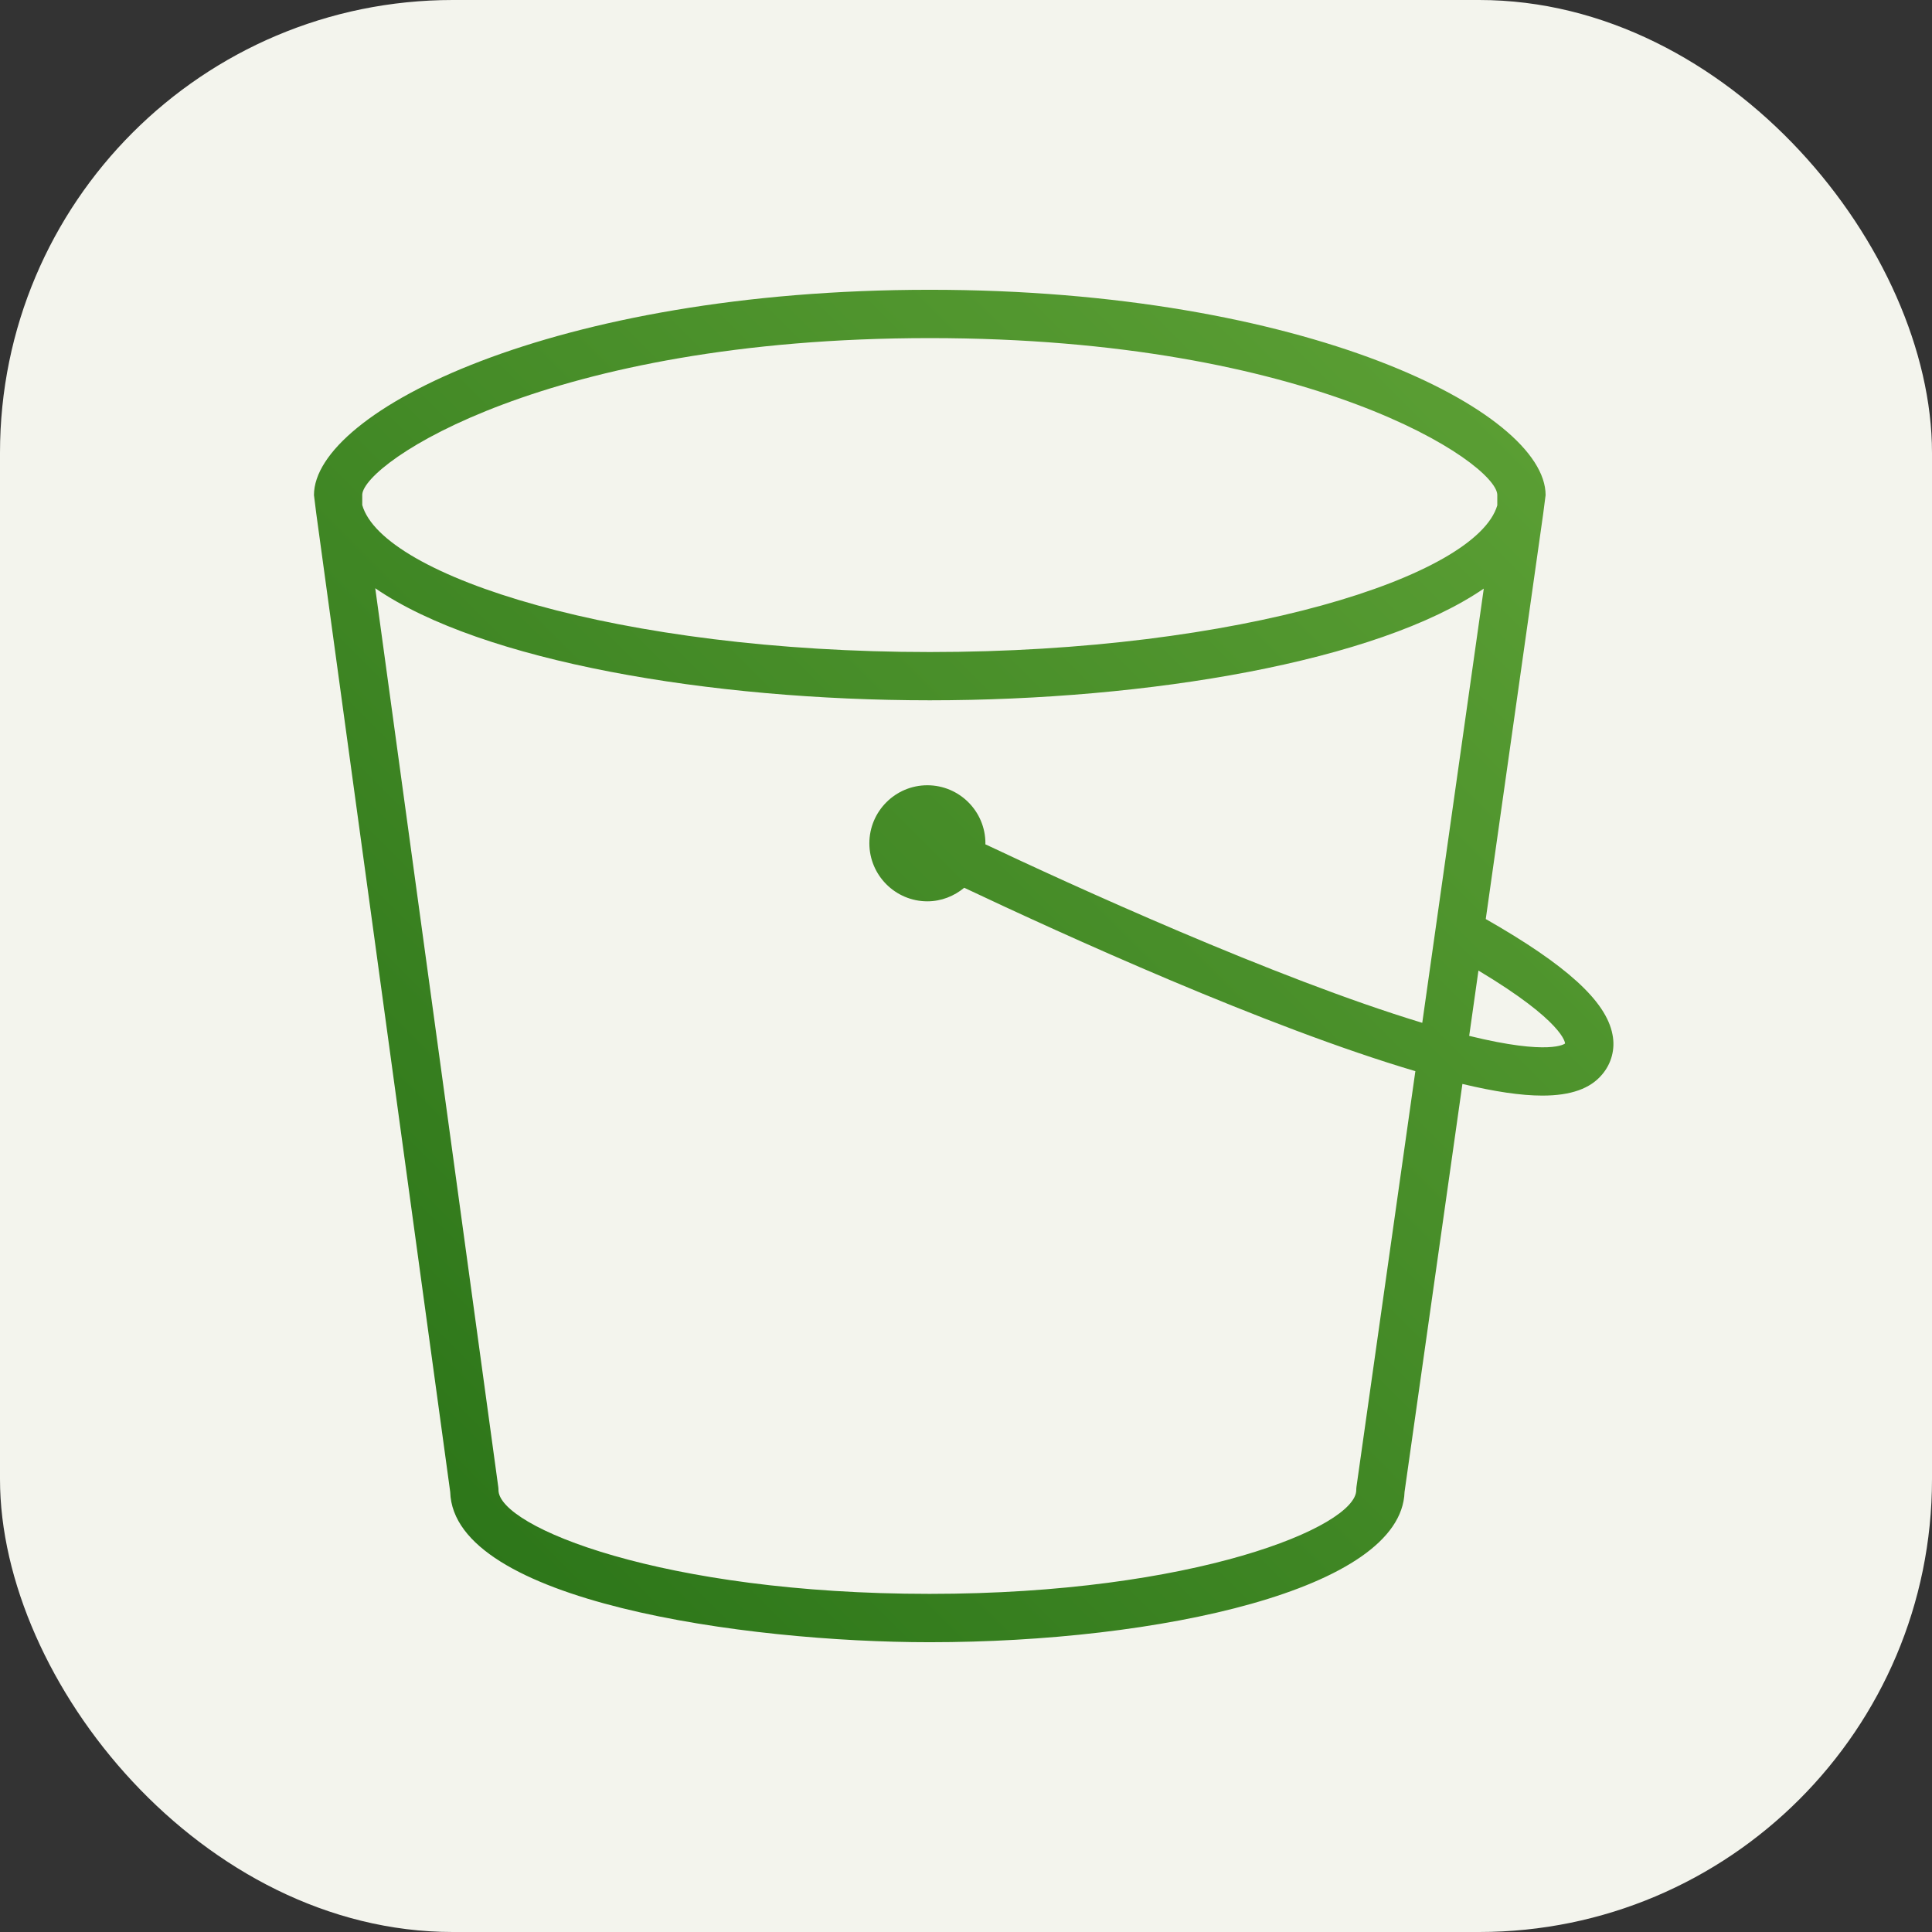 <svg xmlns="http://www.w3.org/2000/svg" xmlns:xlink="http://www.w3.org/1999/xlink" width="256px" height="256px" viewBox="0 0 256 256" version="1.1">
<rect x="0" y="0" width="256" height="256" fill="#333333" stroke="none"/>
<defs>
<linearGradient id="linear0" gradientUnits="userSpaceOnUse" x1="0" y1="1" x2="1" y2="0" gradientTransform="matrix(256,0,0,256,0,0)">
<stop offset="0" style="stop-color:rgb(10.588%,40%,5.882%);stop-opacity:1;"/>
<stop offset="1" style="stop-color:rgb(42.353%,68.235%,24.314%);stop-opacity:1;"/>
</linearGradient>
</defs>
<g id="surface1">
<rect x="0" y="0" width="256" height="256" style="fill:#f3f4ed;stroke:none;" rx="60"/>
<path style=" stroke:none;fill-rule:evenodd;fill:url(#linear0);fill-opacity:1;" d="M 194.676 137.258 L 195.902 128.605 C 207.23 135.391 207.383 138.195 207.379 138.27 C 207.359 138.289 205.426 139.902 194.676 137.258 Z M 188.457 135.531 C 168.875 129.602 141.602 117.09 130.559 111.871 C 130.559 111.828 130.574 111.785 130.574 111.742 C 130.566 107.496 127.125 104.055 122.879 104.051 C 118.645 104.051 115.195 107.5 115.195 111.742 C 115.195 115.98 118.645 119.43 122.879 119.43 C 124.742 119.43 126.434 118.734 127.766 117.633 C 140.754 123.777 167.812 136.109 187.543 141.934 L 179.742 196.992 C 179.723 197.141 179.711 197.289 179.711 197.441 C 179.711 202.293 158.25 211.195 123.18 211.195 C 87.742 211.195 66.051 202.293 66.051 197.441 C 66.051 197.297 66.043 197.152 66.02 197.008 L 49.723 77.945 C 63.832 87.656 94.176 92.793 123.199 92.793 C 152.18 92.793 182.473 87.672 196.609 77.992 Z M 48 65.531 C 48.23 61.32 72.43 44.801 123.199 44.801 C 173.965 44.801 198.168 61.312 198.398 65.531 L 198.398 66.965 C 195.617 76.406 164.258 86.398 123.199 86.398 C 82.074 86.398 50.699 76.379 48 66.922 Z M 204.801 65.602 C 204.801 54.512 173.012 38.398 123.199 38.398 C 73.391 38.398 41.602 54.512 41.602 65.602 L 41.902 68.012 L 59.656 197.691 C 60.078 212.191 98.754 217.602 123.18 217.602 C 153.492 217.602 185.691 210.629 186.109 197.695 L 193.777 143.629 C 198.043 144.648 201.551 145.172 204.367 145.172 C 208.156 145.172 210.719 144.242 212.27 142.398 C 213.531 140.938 214.047 138.977 213.664 137.086 C 212.832 132.66 207.578 127.887 196.871 121.777 L 204.473 68.137 Z M 204.801 65.602 "/>
</g>
</svg>
